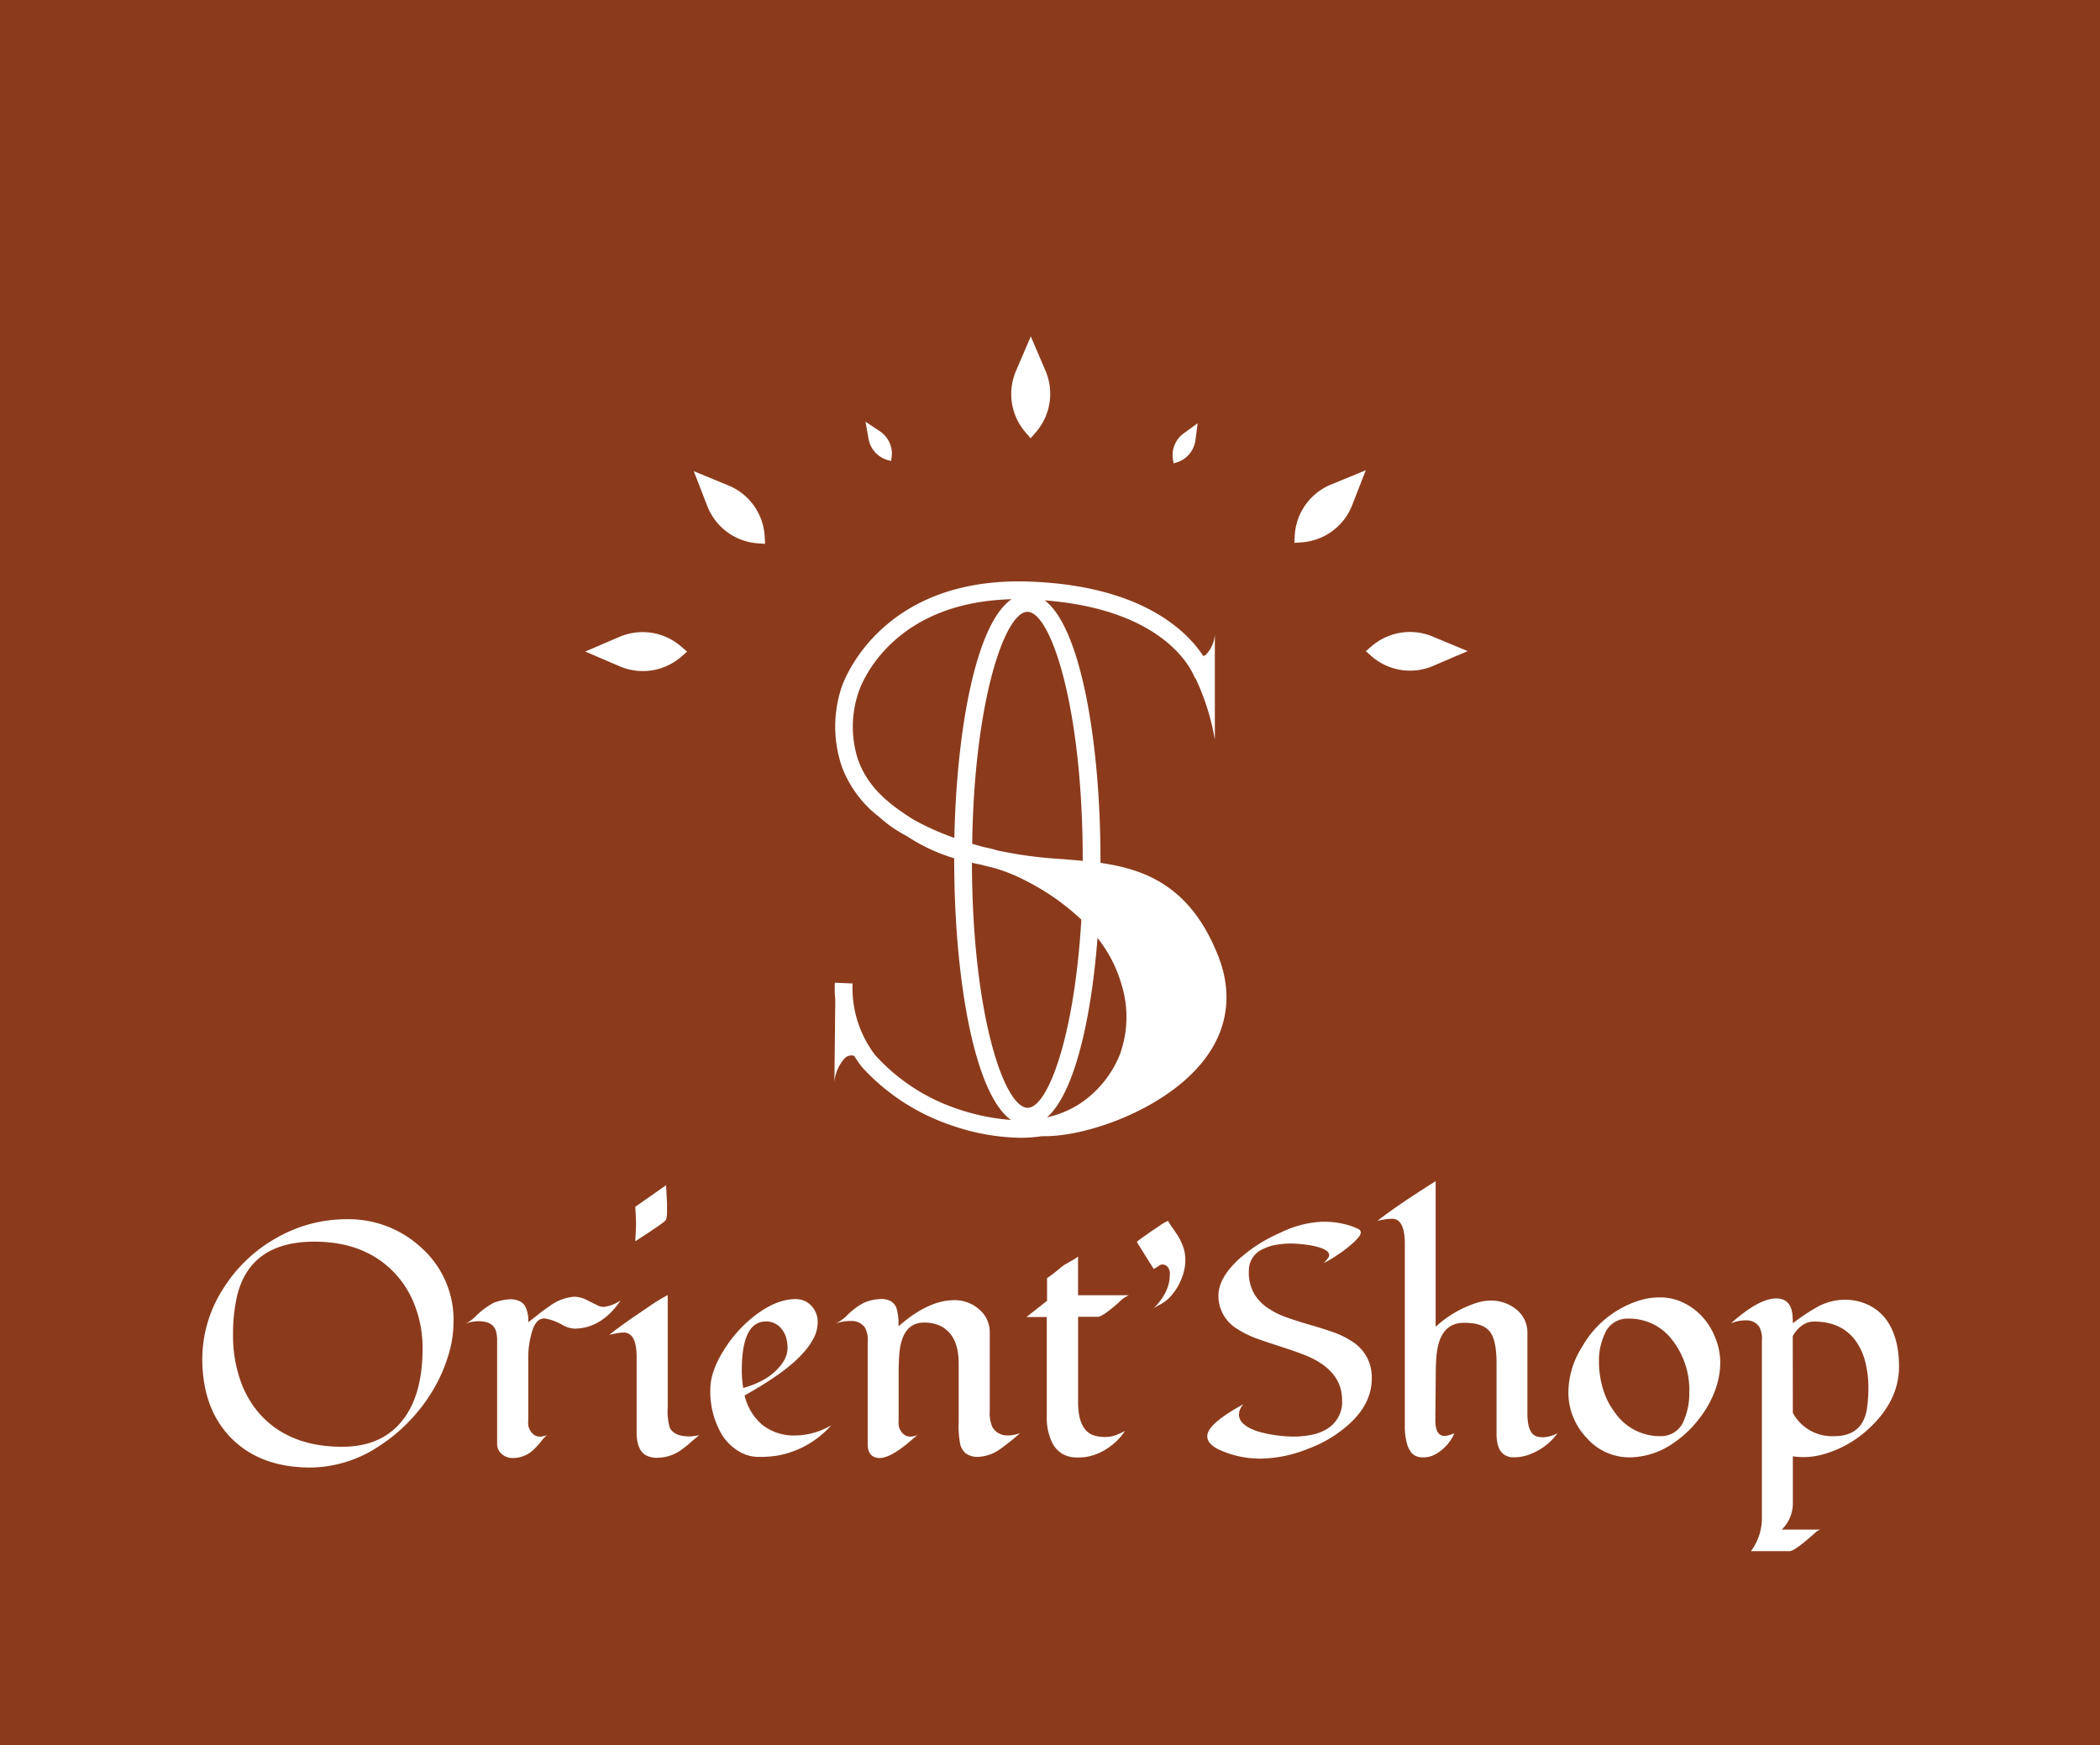 <svg xmlns="http://www.w3.org/2000/svg" viewBox="0 0 451.91 375.45"><defs><style>.cls-1{fill:#8b3b1c;}.cls-2{fill:#fff;}</style></defs><g id="Calque_2" data-name="Calque 2"><g id="Logo"><rect class="cls-1" width="451.91" height="375.45"/><path class="cls-2" d="M97.6,284.49a24.75,24.75,0,0,1-1.2,7.37,33.26,33.26,0,0,1-3.29,7.34,36.41,36.41,0,0,1-5,6.54A35,35,0,0,1,81.78,311a27.07,27.07,0,0,1-14.93,4.75q-10.75,0-17-6.25t-6.32-17A28.07,28.07,0,0,1,48,277.32,31.76,31.76,0,0,1,59.3,266.46a30.33,30.33,0,0,1,15.34-4.14,23,23,0,0,1,16.09,6.19A20.77,20.77,0,0,1,97.6,284.49ZM90.94,290a25.2,25.2,0,0,0-1.66-9.07,20.92,20.92,0,0,0-4.7-7.39q-6.35-6.39-16.91-6.39-13.76,0-16.63,11.58a37.18,37.18,0,0,0-.89,8.67,29.1,29.1,0,0,0,1.55,9.52,21.43,21.43,0,0,0,4.56,7.7q6.29,6.66,17.36,6.66,8.85,0,13.35-6.15Q90.95,299.71,90.94,290Z"/><path class="cls-2" d="M133.57,279.78q-4.14,6.08-10,6.08a5.86,5.86,0,0,1-2.46-.75,11.32,11.32,0,0,0-3.88-1.44,2.14,2.14,0,0,0-1.62.65,5.09,5.09,0,0,0-1,1.81,19.38,19.38,0,0,0-.93,6.56v13.09a3.17,3.17,0,0,0,1.34,3,2.17,2.17,0,0,0,1.19.31,3.71,3.71,0,0,0,1.5-.35,11.23,11.23,0,0,0-1.33,1.46,14.64,14.64,0,0,1-1.47,1.62,6.41,6.41,0,0,1-4.61,1.88,3.33,3.33,0,0,1-2.32-.87,2.79,2.79,0,0,1-1-2.14V291c0-.8,0-1.6,0-2.4a7.56,7.56,0,0,0-.24-2.18c-.44-1.44-1.68-2.15-3.73-2.15a8.42,8.42,0,0,0-2.93.54,7.33,7.33,0,0,0,2.28-1.6,16.84,16.84,0,0,1,3.8-2.87,10.86,10.86,0,0,1,3.53-.79,4.55,4.55,0,0,1,2.09.39A2.9,2.9,0,0,1,113,281a6.85,6.85,0,0,1,.68,3.48c.66-.5,1.39-1.06,2.17-1.69s1.6-1.22,2.45-1.79a10.07,10.07,0,0,1,5.29-2,6.18,6.18,0,0,1,2.8.76c1,.5,1.71.86,2.19,1.09a3.08,3.08,0,0,0,1.33.34A8,8,0,0,0,133.57,279.78Z"/><path class="cls-2" d="M150.48,308.78c-.68.55-1.35,1.11-2,1.68a21.59,21.59,0,0,1-2,1.57,8.66,8.66,0,0,1-4.72,1.6,5,5,0,0,1-3-.65Q137,311.69,137,308.2V292q0-3.69-1.33-4.78a2.06,2.06,0,0,0-1.34-.51,7.06,7.06,0,0,0-1.21.08l-1,.19-1,.2c1.13-.88,2.2-1.68,3.19-2.39s1.84-1.3,2.54-1.77,1.69-1.16,2.94-2a36.83,36.83,0,0,1,3.9-2.37v24.12a12.89,12.89,0,0,0,.44,4.4c.64,1.26,2,1.88,4.24,1.88A11.81,11.81,0,0,0,150.48,308.78ZM143.34,255l.2,3.9v1.77c0,1.1-.13,1.76-.41,2a10.4,10.4,0,0,1-.88.7c-1.28.91-3.12,2.14-5.54,3.69.12-2.27.17-3.45.17-3.53s0-1.37-.17-3.88Z"/><path class="cls-2" d="M178.87,306.66a20.18,20.18,0,0,1-11.62,6.53,24.42,24.42,0,0,1-4,.27,8.23,8.23,0,0,1-4.44-1.31,11,11,0,0,1-3.42-3.4,18.22,18.22,0,0,1-2.53-9.84q0-3.82,2.94-8.47a27.92,27.92,0,0,1,7-7.65q4.46-3.29,8.41-3.28a4.55,4.55,0,0,1,3.45,1.5,5,5,0,0,1,1.3,3.35,7.55,7.55,0,0,1-.82,3.47,16.05,16.05,0,0,1-2.14,3.09,25.78,25.78,0,0,1-3,2.88q-1.69,1.4-3.47,2.58-2.49,1.71-6.29,3.86a11.78,11.78,0,0,0,3.86,6.37,11,11,0,0,0,7.14,2.24A15.47,15.47,0,0,0,178.87,306.66ZM168.55,293a5.44,5.44,0,0,0,.92-2.87,7.81,7.81,0,0,0-.31-2.38,5.48,5.48,0,0,0-.88-1.72,4.18,4.18,0,0,0-3.45-1.71q-5.21,0-5.2,10.59a23.15,23.15,0,0,0,.31,3.72Q166,296.94,168.55,293Z"/><path class="cls-2" d="M186.72,310.66l0-22a5.36,5.36,0,0,0-.62-3.08,3.49,3.49,0,0,0-2.94-1.36,9.63,9.63,0,0,0-3.34.54,8.85,8.85,0,0,0,2.32-1.6,15.08,15.08,0,0,1,3.72-2.84,9.87,9.87,0,0,1,3.61-.82,4.25,4.25,0,0,1,2.32.51,3,3,0,0,1,1.11,1.37,12,12,0,0,1,.44,4q6.39-5.64,12-5.64a7.93,7.93,0,0,1,5.3,1.92,6.36,6.36,0,0,1,2.35,5v16.87a7.56,7.56,0,0,0,.55,3.48,3.61,3.61,0,0,0,3.42,1.82,6.69,6.69,0,0,0,2.59-.52,47.52,47.52,0,0,1-4.2,3.38,8.86,8.86,0,0,1-4.66,1.75,4.37,4.37,0,0,1-2.84-.72,3.85,3.85,0,0,1-1.18-1.81,20.14,20.14,0,0,1-.37-4.89V293.31q0-6.12-4-8.06a7.92,7.92,0,0,0-3.45-.69q-4.95,0-5.36,7.35c-.07,1.23-.11,2.33-.11,3.31v10.56a3.17,3.17,0,0,0,1.34,3,2.19,2.19,0,0,0,1.19.31,3.8,3.8,0,0,0,1.51-.35l-1.71,1.47c-.66.57-1.36,1.12-2.09,1.64q-2.7,1.85-4.3,1.85C187.59,313.67,186.72,312.67,186.72,310.66Z"/><path class="cls-2" d="M220.88,283.37l4.44-3.49V275a32.5,32.5,0,0,0,2.63-2,9.32,9.32,0,0,1,1.34-1l1.12-.65a9.24,9.24,0,0,0,1.58-1v8.33h10.93a7.23,7.23,0,0,0-2.26,1.64q-3.45,3-4.37,3H232v18.31c0,4.19,1.2,6.61,3.62,7.27a8.12,8.12,0,0,0,2,.28,7,7,0,0,0,2.66-.46c.73-.31,1.33-.59,1.81-.84a13.21,13.21,0,0,1-5.84,4.85,10.28,10.28,0,0,1-4.18.85,6.46,6.46,0,0,1-3.47-.78,6.16,6.16,0,0,1-2-2.05,12.3,12.3,0,0,1-1.34-6.15V283.37Z"/><path class="cls-2" d="M248.21,281.56c2.35-2.35,3.52-4.76,3.52-7.25a2.32,2.32,0,0,0-.53-1.82,1.56,1.56,0,0,0-1-.43,1.33,1.33,0,0,0-.78.26q-.36.26-.6.39a2.38,2.38,0,0,1-.55.31l-3.58-5.71c-.09-.09.27-.43,1.09-1s1.52-1.08,2.1-1.47l1.62-1.09a8.51,8.51,0,0,1,1.85-1.06c.3.47.61,1,.94,1.45l1,1.45a12.46,12.46,0,0,1,1.47,3.14,9.15,9.15,0,0,1,.31,2.82,10.35,10.35,0,0,1-.55,2.85,12.57,12.57,0,0,1-3.07,5,8.34,8.34,0,0,1-1.81,1.28A9.08,9.08,0,0,0,248.21,281.56Z"/><path class="cls-2" d="M284.87,271.75c.77-.77,1.16-1.34,1.16-1.69a1.11,1.11,0,0,0-.5-.9,4.64,4.64,0,0,0-1.26-.65,11.72,11.72,0,0,0-1.71-.46,17.76,17.76,0,0,0-1.83-.29,26.29,26.29,0,0,0-3-.21,19.88,19.88,0,0,0-2.87.24,10,10,0,0,0-3,.92,5,5,0,0,0-3.11,4.68,9.35,9.35,0,0,0,1.15,5,9.9,9.9,0,0,0,3,3.09,18.11,18.11,0,0,0,4.21,2.05q2.39.83,4.87,1.54t4.87,1.54a17.85,17.85,0,0,1,4.22,2.08,9,9,0,0,1,4.13,7.89q0,5-4.2,9.19a27,27,0,0,1-9.53,5.95,28,28,0,0,1-10.28,2.11,21.14,21.14,0,0,1-9-2c-1.59-.79-2.39-1.74-2.39-2.83q0-2.64,7.82-6.9a3.3,3.3,0,0,0-1,2.17,2.56,2.56,0,0,0,.66,1.77A6,6,0,0,0,269,307.3a12.18,12.18,0,0,0,2.37.87,25.24,25.24,0,0,0,2.61.54,27.23,27.23,0,0,0,4.34.38,20.29,20.29,0,0,0,3.83-.36,10,10,0,0,0,3.35-1.25,6.74,6.74,0,0,0,3.31-6.25q0-6.62-8.4-9.83c-1.6-.6-3.23-1.16-4.9-1.7s-3.31-1.08-4.91-1.65a20.79,20.79,0,0,1-4.23-2.05,8.29,8.29,0,0,1-4.17-7.21q0-3.72,4.2-7.69a32.8,32.8,0,0,1,9.12-5.87,22.57,22.57,0,0,1,8.92-2.36,18.8,18.8,0,0,1,5.33.62,13.7,13.7,0,0,1,2.54.94.88.88,0,0,1,.53.75,1.78,1.78,0,0,1-.48,1,11,11,0,0,1-1.23,1.28c-.5.46-1.05.91-1.65,1.37s-1.2.88-1.8,1.26A23.14,23.14,0,0,1,284.87,271.75Z"/><path class="cls-2" d="M308.88,305.54c0,2.28.66,3.41,2,3.41a6.14,6.14,0,0,0,2.09-.58,9.38,9.38,0,0,1-4,4.48,5.14,5.14,0,0,1-2.9.7,3.09,3.09,0,0,1-2.21-.84,5.44,5.44,0,0,1-1-1.81,14.27,14.27,0,0,1-.55-4.3v-39c0-2.42-.42-4-1.26-4.82a2,2,0,0,0-1.47-.55,12.14,12.14,0,0,0-3.21.48q4.17-3.29,12.57-8.57v31.32a24,24,0,0,1,8.75-5.12,10.66,10.66,0,0,1,3.17-.52,8.57,8.57,0,0,1,2.92.5,8.34,8.34,0,0,1,2.48,1.38,6.28,6.28,0,0,1,2.43,5V304.1c0,3,.72,4.67,2.18,5a6,6,0,0,0,1.3.14,8,8,0,0,0,3-.86,13.15,13.15,0,0,1-6.59,4.75,9.3,9.3,0,0,1-2.78.41,3.38,3.38,0,0,1-2.31-.72,3.64,3.64,0,0,1-1.13-1.81,9,9,0,0,1-.31-2.39v-15.3c0-3.49-.53-5.83-1.6-7s-2.79-1.71-5.43-1.71q-5.3,0-5.91,7.25c-.09,1.22-.14,2.36-.14,3.41Z"/><path class="cls-2" d="M366.48,283.47a14.8,14.8,0,0,1,2.71,4.53,14.16,14.16,0,0,1,1,5.1,17,17,0,0,1-.76,5,21.12,21.12,0,0,1-2.1,4.69,25.3,25.3,0,0,1-3.17,4.22,23,23,0,0,1-4,3.44,16.78,16.78,0,0,1-9.39,3.11,12.25,12.25,0,0,1-9.46-4.34,14.06,14.06,0,0,1-3.8-9.77,18.44,18.44,0,0,1,2.91-9.6A21.57,21.57,0,0,1,352.2,280a14.88,14.88,0,0,1,5.05-.86,11.37,11.37,0,0,1,5.08,1.18A13.42,13.42,0,0,1,366.48,283.47Zm-16.16.24a5.21,5.21,0,0,0-5,3.31,13.57,13.57,0,0,0-1.23,5.88A20.63,20.63,0,0,0,345,299a15.88,15.88,0,0,0,2.58,5,11.74,11.74,0,0,0,9.77,5,5.27,5.27,0,0,0,5.06-3.48,14.94,14.94,0,0,0,1.12-6,17.46,17.46,0,0,0-3.67-11.22A11.58,11.58,0,0,0,350.32,283.71Z"/><path class="cls-2" d="M372.49,284.73q6-5.36,9.73-5.36,3.12,0,3.49,3.42a17.33,17.33,0,0,1,.1,1.91,47.7,47.7,0,0,1,4.92-3.31,12.67,12.67,0,0,1,6.13-1.75,11.69,11.69,0,0,1,5.26,1.15,10.3,10.3,0,0,1,3.78,3.12q2.76,3.79,2.76,10.12,0,7.47-6.73,13.56a23.6,23.6,0,0,1-9.15,5.19,16.26,16.26,0,0,1-4.32.72,15.21,15.21,0,0,1-2.65-.17v9.77a7.89,7.89,0,0,1-2.39,6h8.33a2.83,2.83,0,0,0-1.22.77l-1.85,1.59c-1.82,1.52-3,2.28-3.55,2.28h-8.34a11.86,11.86,0,0,0,2.36-7.37V288.49a5.52,5.52,0,0,0-.55-3,3.22,3.22,0,0,0-2.8-1.41A8.28,8.28,0,0,0,372.49,284.73ZM385.81,304a9.6,9.6,0,0,0,8.88,5q6.29,0,7.11-6.21a31.38,31.38,0,0,0,.27-4.39,22.31,22.31,0,0,0-.61-5.13,13.42,13.42,0,0,0-2-4.59q-3-4.33-9.09-4.34-2.7,0-4.58,3.11Z"/><path class="cls-2" d="M225,79.8l-3.18-7.42-3.18,7.42a12.6,12.6,0,0,0,2.15,13.34l1,1.16,1-1.16A12.63,12.63,0,0,0,225,79.8Z"/><path class="cls-2" d="M189.34,92.79l-3.08-2.05.64,3.64A5.79,5.79,0,0,0,191.08,99l.68.19.1-.71A5.78,5.78,0,0,0,189.34,92.79Z"/><path class="cls-2" d="M252.44,99l.13.7.68-.22a5.78,5.78,0,0,0,4-4.76l.48-3.66-3,2.18A5.77,5.77,0,0,0,252.44,99Z"/><path class="cls-2" d="M133.36,137l-7.42,3.18,7.42,3.18a12.6,12.6,0,0,0,13.34-2.15l1.16-1-1.16-1A12.64,12.64,0,0,0,133.36,137Z"/><path class="cls-2" d="M295.07,139.12l-1.16,1,1.16,1a12.61,12.61,0,0,0,13.34,2.15l7.42-3.18L308.41,137A12.65,12.65,0,0,0,295.07,139.12Z"/><path class="cls-2" d="M156.76,104.45l-7.46-3.07,2.92,7.52a12.6,12.6,0,0,0,10.87,8l1.55.11-.08-1.55A12.62,12.62,0,0,0,156.76,104.45Z"/><path class="cls-2" d="M286.44,104.25a12.62,12.62,0,0,0-7.82,11l-.08,1.55,1.55-.11a12.62,12.62,0,0,0,10.89-8l2.93-7.51Z"/><path class="cls-2" d="M262.16,205.71c-5.82-14.75-15.29-18.61-25.34-20.06V185c0-24.79-4.13-49.86-12-55.83,27,2.09,32.12,16.14,32.33,16.76l.11,0a50.27,50.27,0,0,1,4.17,13.21V136.52a7,7,0,0,1-1.82,4.23,1.21,1.21,0,0,1-.67.39c-3.55-5.39-13.24-15.09-37.2-16-32.81-1.27-40.51,22.39-40.59,22.61a26.69,26.69,0,0,0,.07,17.35,24.44,24.44,0,0,0,8,10.69l0,0a27.69,27.69,0,0,0,5.75,4l.51.32a38.33,38.33,0,0,0,9.86,4.55v.3c0,25,4.18,50.22,12.21,56a45.94,45.94,0,0,1-11.44-2.35A41.7,41.7,0,0,1,188.32,227a23.83,23.83,0,0,1-4.85-15.4l-3.82-.16a26.1,26.1,0,0,0,.1,3.65l-.19,17.79a8.67,8.67,0,0,1,2.24-5.21,2,2,0,0,1,2-.5c.49.76,1,1.5,1.54,2.22l.1.14a45.77,45.77,0,0,0,19.47,12.65,47.29,47.29,0,0,0,14.54,2.62,32,32,0,0,0,4.74-.34h.64c9.75,0,27.14-6.32,34.91-17.25C264.33,220.78,265.17,213.34,262.16,205.71ZM233,185v.22c-1.54-.15-3.1-.27-4.64-.4A88.92,88.92,0,0,1,215,183.05h-.07c-1-.3-2-.54-2.89-.73l-.07,0c-1-.26-1.88-.51-2.76-.78.45-31,7.09-49.9,11.89-49.9C226.05,131.61,233,151.91,233,185Zm-48.24-21.2a22.92,22.92,0,0,1,0-14.87c.26-.83,6.39-19.33,32.92-20-7.62,5.19-11.81,27.84-12.31,51.35a56.83,56.83,0,0,1-8.75-3.92l-.15-.08C192.11,173.49,187.09,170,184.76,163.76Zm24.39,21.83.48.1,1.17.25.07,0c.95.25,1.94.5,3,.75a36.26,36.26,0,0,1,7,2.83,50.69,50.69,0,0,1,11.83,8.3c-1.5,25.37-7.26,40.49-11.56,40.49C216.11,238.33,209.23,218.28,209.15,185.59Zm32,40.85a23,23,0,0,1-8.49,10.8,21.35,21.35,0,0,1-7.34,3.12c5.8-5.12,9.47-20.69,10.86-38.59A28.89,28.89,0,0,1,241.4,212,23.5,23.5,0,0,1,241.14,226.44Z"/></g></g></svg>